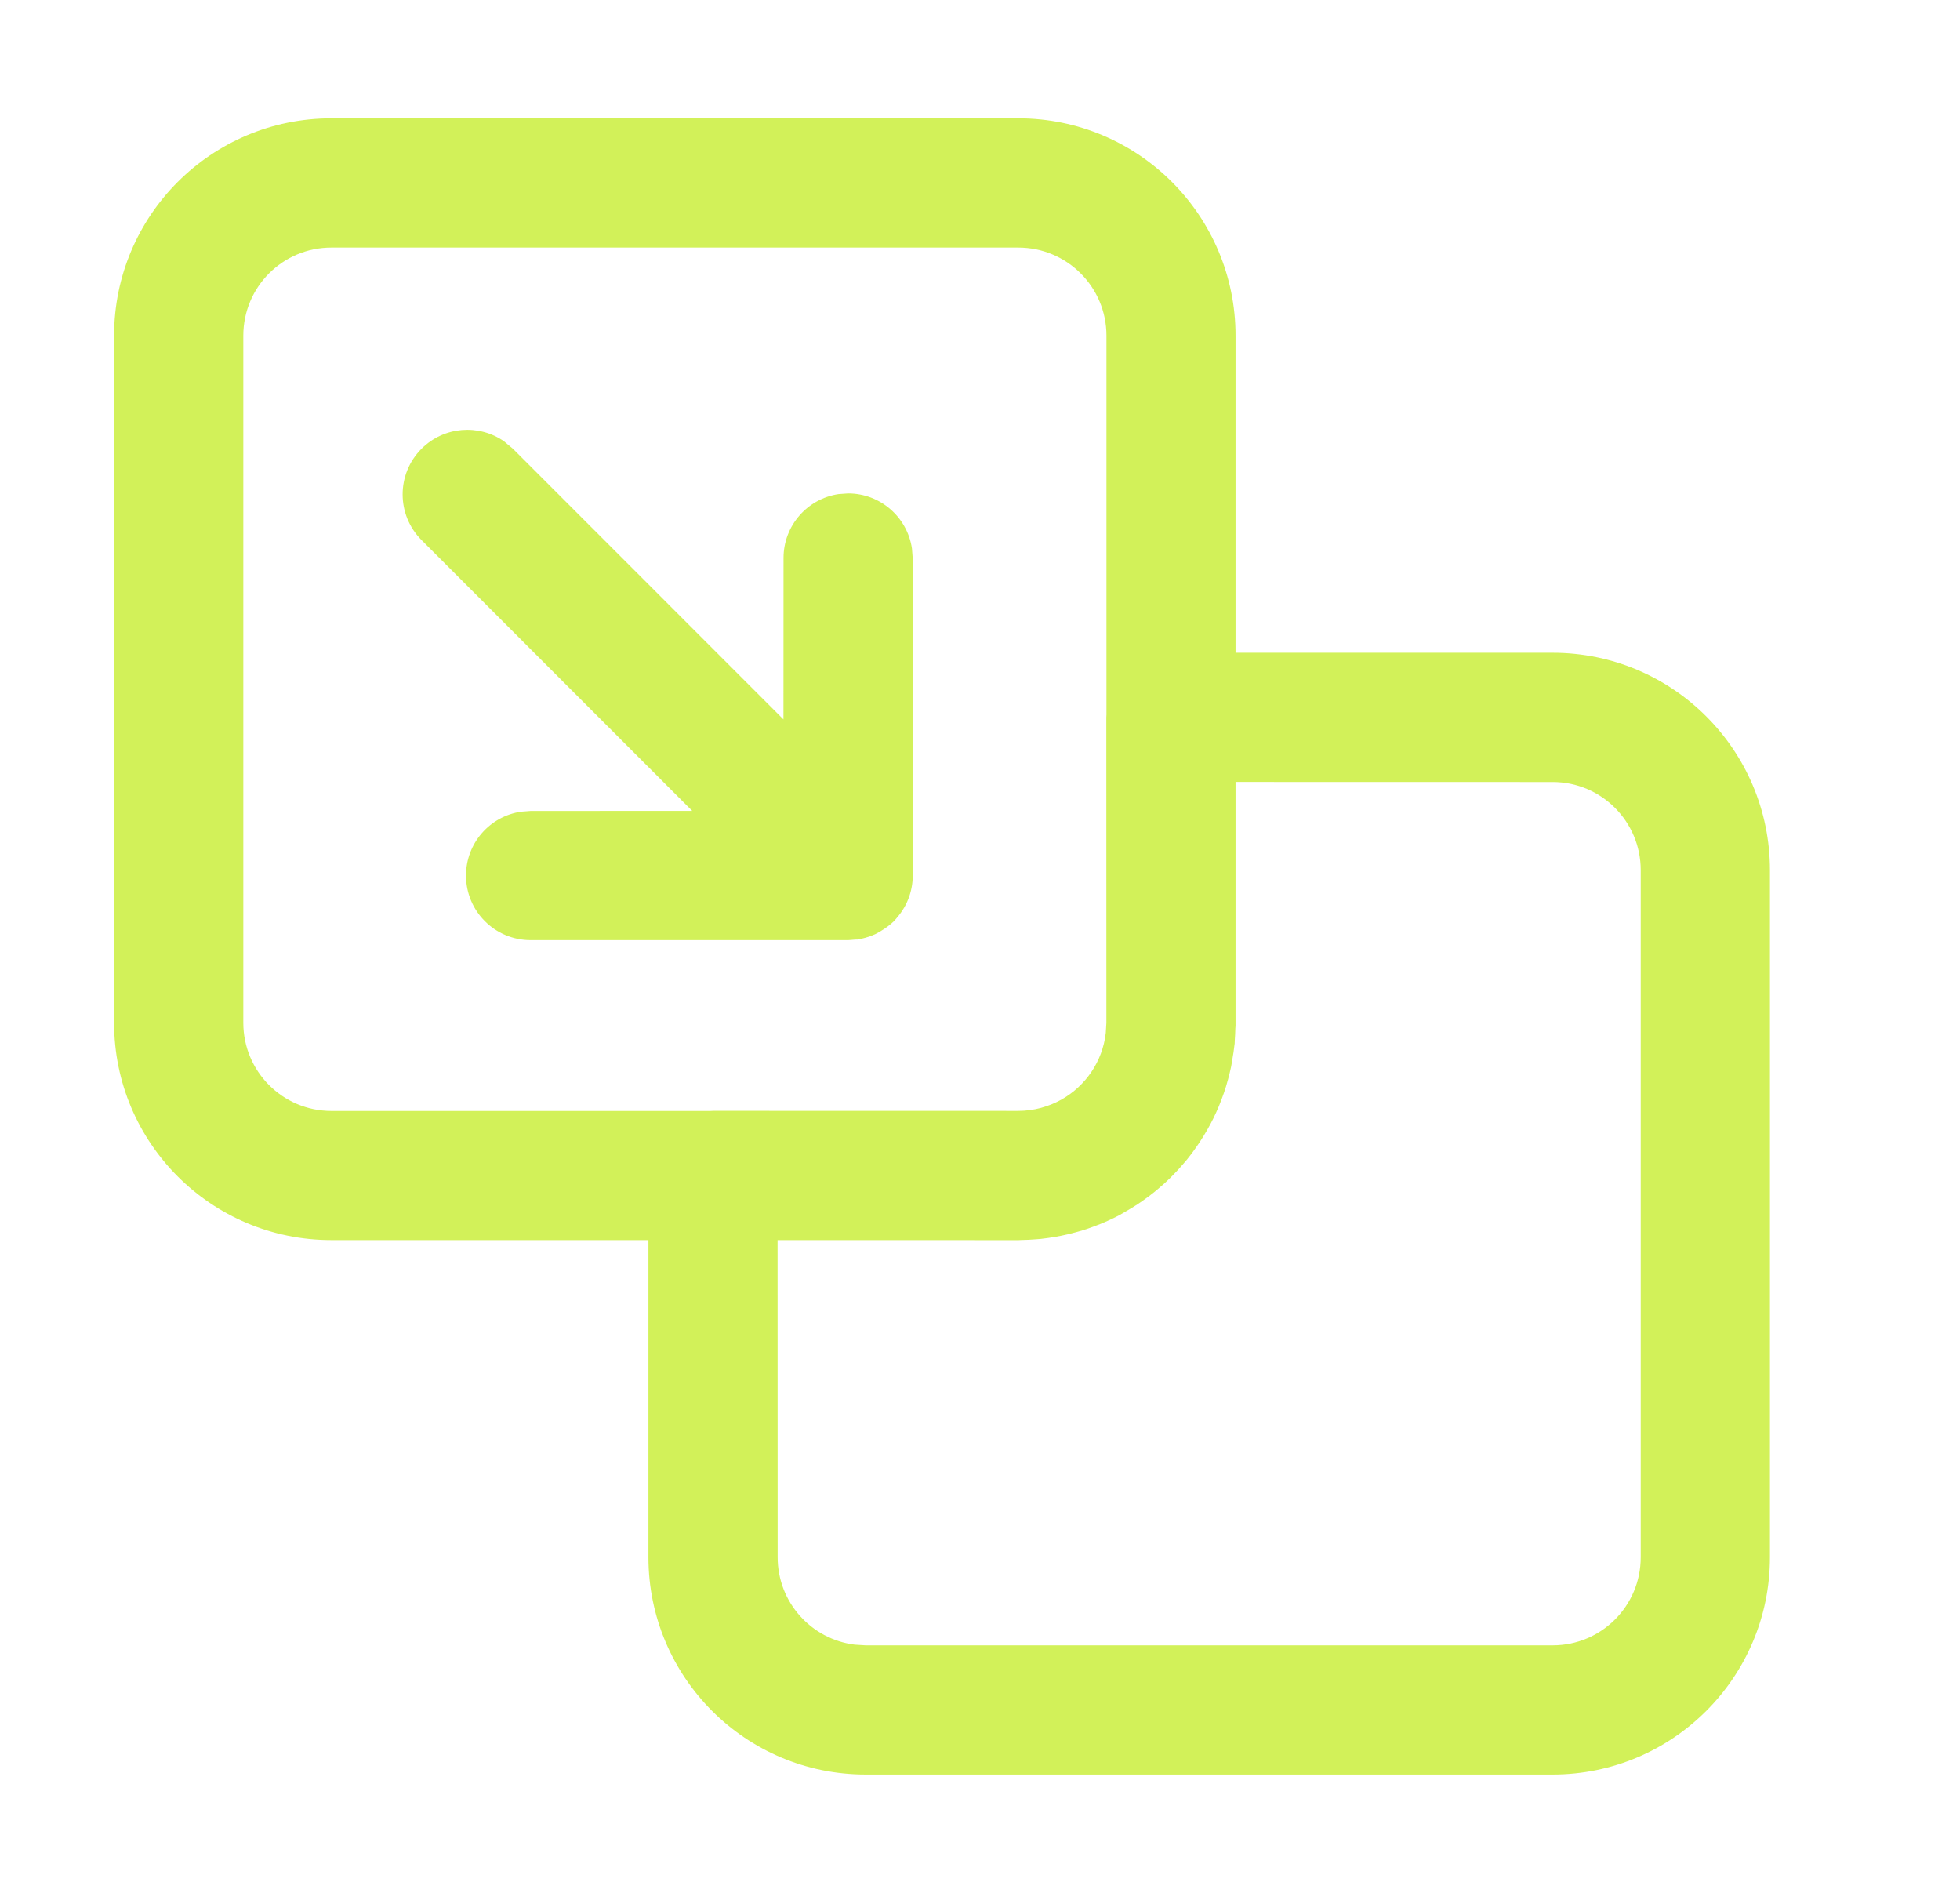 <svg width="29" height="28" viewBox="0 0 29 28" fill="none" xmlns="http://www.w3.org/2000/svg">
<path d="M15.067 1.75C16.843 1.75 18.281 3.19 18.281 4.965V9.656H22.973C24.748 9.656 26.187 11.095 26.188 12.87V23.035C26.188 24.811 24.748 26.25 22.973 26.25H12.808C11.032 26.25 9.594 24.81 9.594 23.035V18.344H4.902C3.127 18.344 1.688 16.905 1.688 15.13V4.965C1.688 3.189 3.127 1.75 4.902 1.75H15.067ZM18.281 15.176L18.278 15.214C18.277 15.271 18.274 15.328 18.27 15.384L18.268 15.438C18.267 15.445 18.265 15.451 18.265 15.458C18.257 15.531 18.246 15.603 18.233 15.675C18.227 15.709 18.223 15.743 18.216 15.777C18.203 15.839 18.188 15.899 18.172 15.959C18.162 15.997 18.151 16.035 18.14 16.072C18.12 16.137 18.098 16.2 18.074 16.263C18.061 16.297 18.048 16.331 18.034 16.365C18.009 16.425 17.982 16.483 17.954 16.541C17.94 16.569 17.926 16.597 17.911 16.625C17.896 16.654 17.88 16.683 17.863 16.712C17.826 16.777 17.787 16.84 17.746 16.902C17.733 16.922 17.719 16.942 17.705 16.962C17.659 17.029 17.61 17.094 17.559 17.157C17.549 17.169 17.538 17.181 17.528 17.193C17.475 17.257 17.419 17.318 17.361 17.377C17.345 17.394 17.329 17.41 17.312 17.427C17.256 17.482 17.197 17.535 17.136 17.586C17.119 17.6 17.103 17.614 17.087 17.627C17.028 17.675 16.968 17.72 16.905 17.764C16.881 17.781 16.857 17.797 16.832 17.814C16.774 17.852 16.715 17.887 16.654 17.922C16.621 17.941 16.589 17.961 16.555 17.979C16.528 17.992 16.501 18.006 16.474 18.02C16.415 18.048 16.355 18.075 16.295 18.1C16.263 18.113 16.23 18.125 16.197 18.138C16.134 18.162 16.07 18.184 16.005 18.204C15.973 18.214 15.94 18.223 15.907 18.231C15.841 18.249 15.773 18.266 15.705 18.279C15.679 18.285 15.652 18.289 15.626 18.294C15.55 18.307 15.473 18.319 15.396 18.327C15.374 18.329 15.352 18.33 15.33 18.332C15.257 18.338 15.182 18.342 15.107 18.343C15.094 18.343 15.081 18.345 15.067 18.345L13.286 18.344H11.505L11.506 23.036C11.506 23.701 12.003 24.249 12.646 24.329L12.809 24.339H22.974C23.693 24.339 24.276 23.756 24.276 23.036V12.871C24.276 12.152 23.693 11.568 22.974 11.568L18.281 11.567V15.176ZM4.902 3.662C4.183 3.662 3.6 4.245 3.6 4.965V15.13C3.6 15.85 4.183 16.433 4.902 16.434H10.51C10.523 16.433 10.536 16.432 10.549 16.432L15.066 16.433C15.299 16.433 15.518 16.37 15.708 16.264C16.062 16.063 16.313 15.703 16.361 15.28L16.37 15.13L16.369 10.611C16.369 10.598 16.371 10.585 16.371 10.572V4.965C16.371 4.245 15.787 3.662 15.067 3.662H4.902ZM6.237 6.638C6.569 6.306 7.084 6.269 7.456 6.527L7.589 6.638L11.592 10.642L11.593 8.254C11.593 7.774 11.947 7.377 12.407 7.309L12.549 7.299C13.028 7.299 13.425 7.653 13.493 8.113L13.504 8.254V12.905C13.515 13.143 13.438 13.384 13.271 13.575C13.269 13.578 13.267 13.58 13.265 13.583C13.252 13.598 13.239 13.613 13.226 13.627C13.17 13.682 13.107 13.727 13.043 13.766C13.015 13.783 12.987 13.8 12.957 13.815C12.953 13.816 12.949 13.819 12.944 13.821C12.899 13.842 12.852 13.859 12.803 13.872C12.797 13.873 12.792 13.875 12.787 13.876C12.755 13.884 12.723 13.893 12.69 13.898L12.65 13.899C12.635 13.901 12.62 13.902 12.604 13.903L12.548 13.907H7.851C7.323 13.907 6.895 13.48 6.895 12.952C6.895 12.472 7.248 12.075 7.709 12.007L7.851 11.996L10.242 11.995L6.237 7.989C5.864 7.616 5.864 7.011 6.237 6.638Z" fill="#D2F159"/>
</svg>
